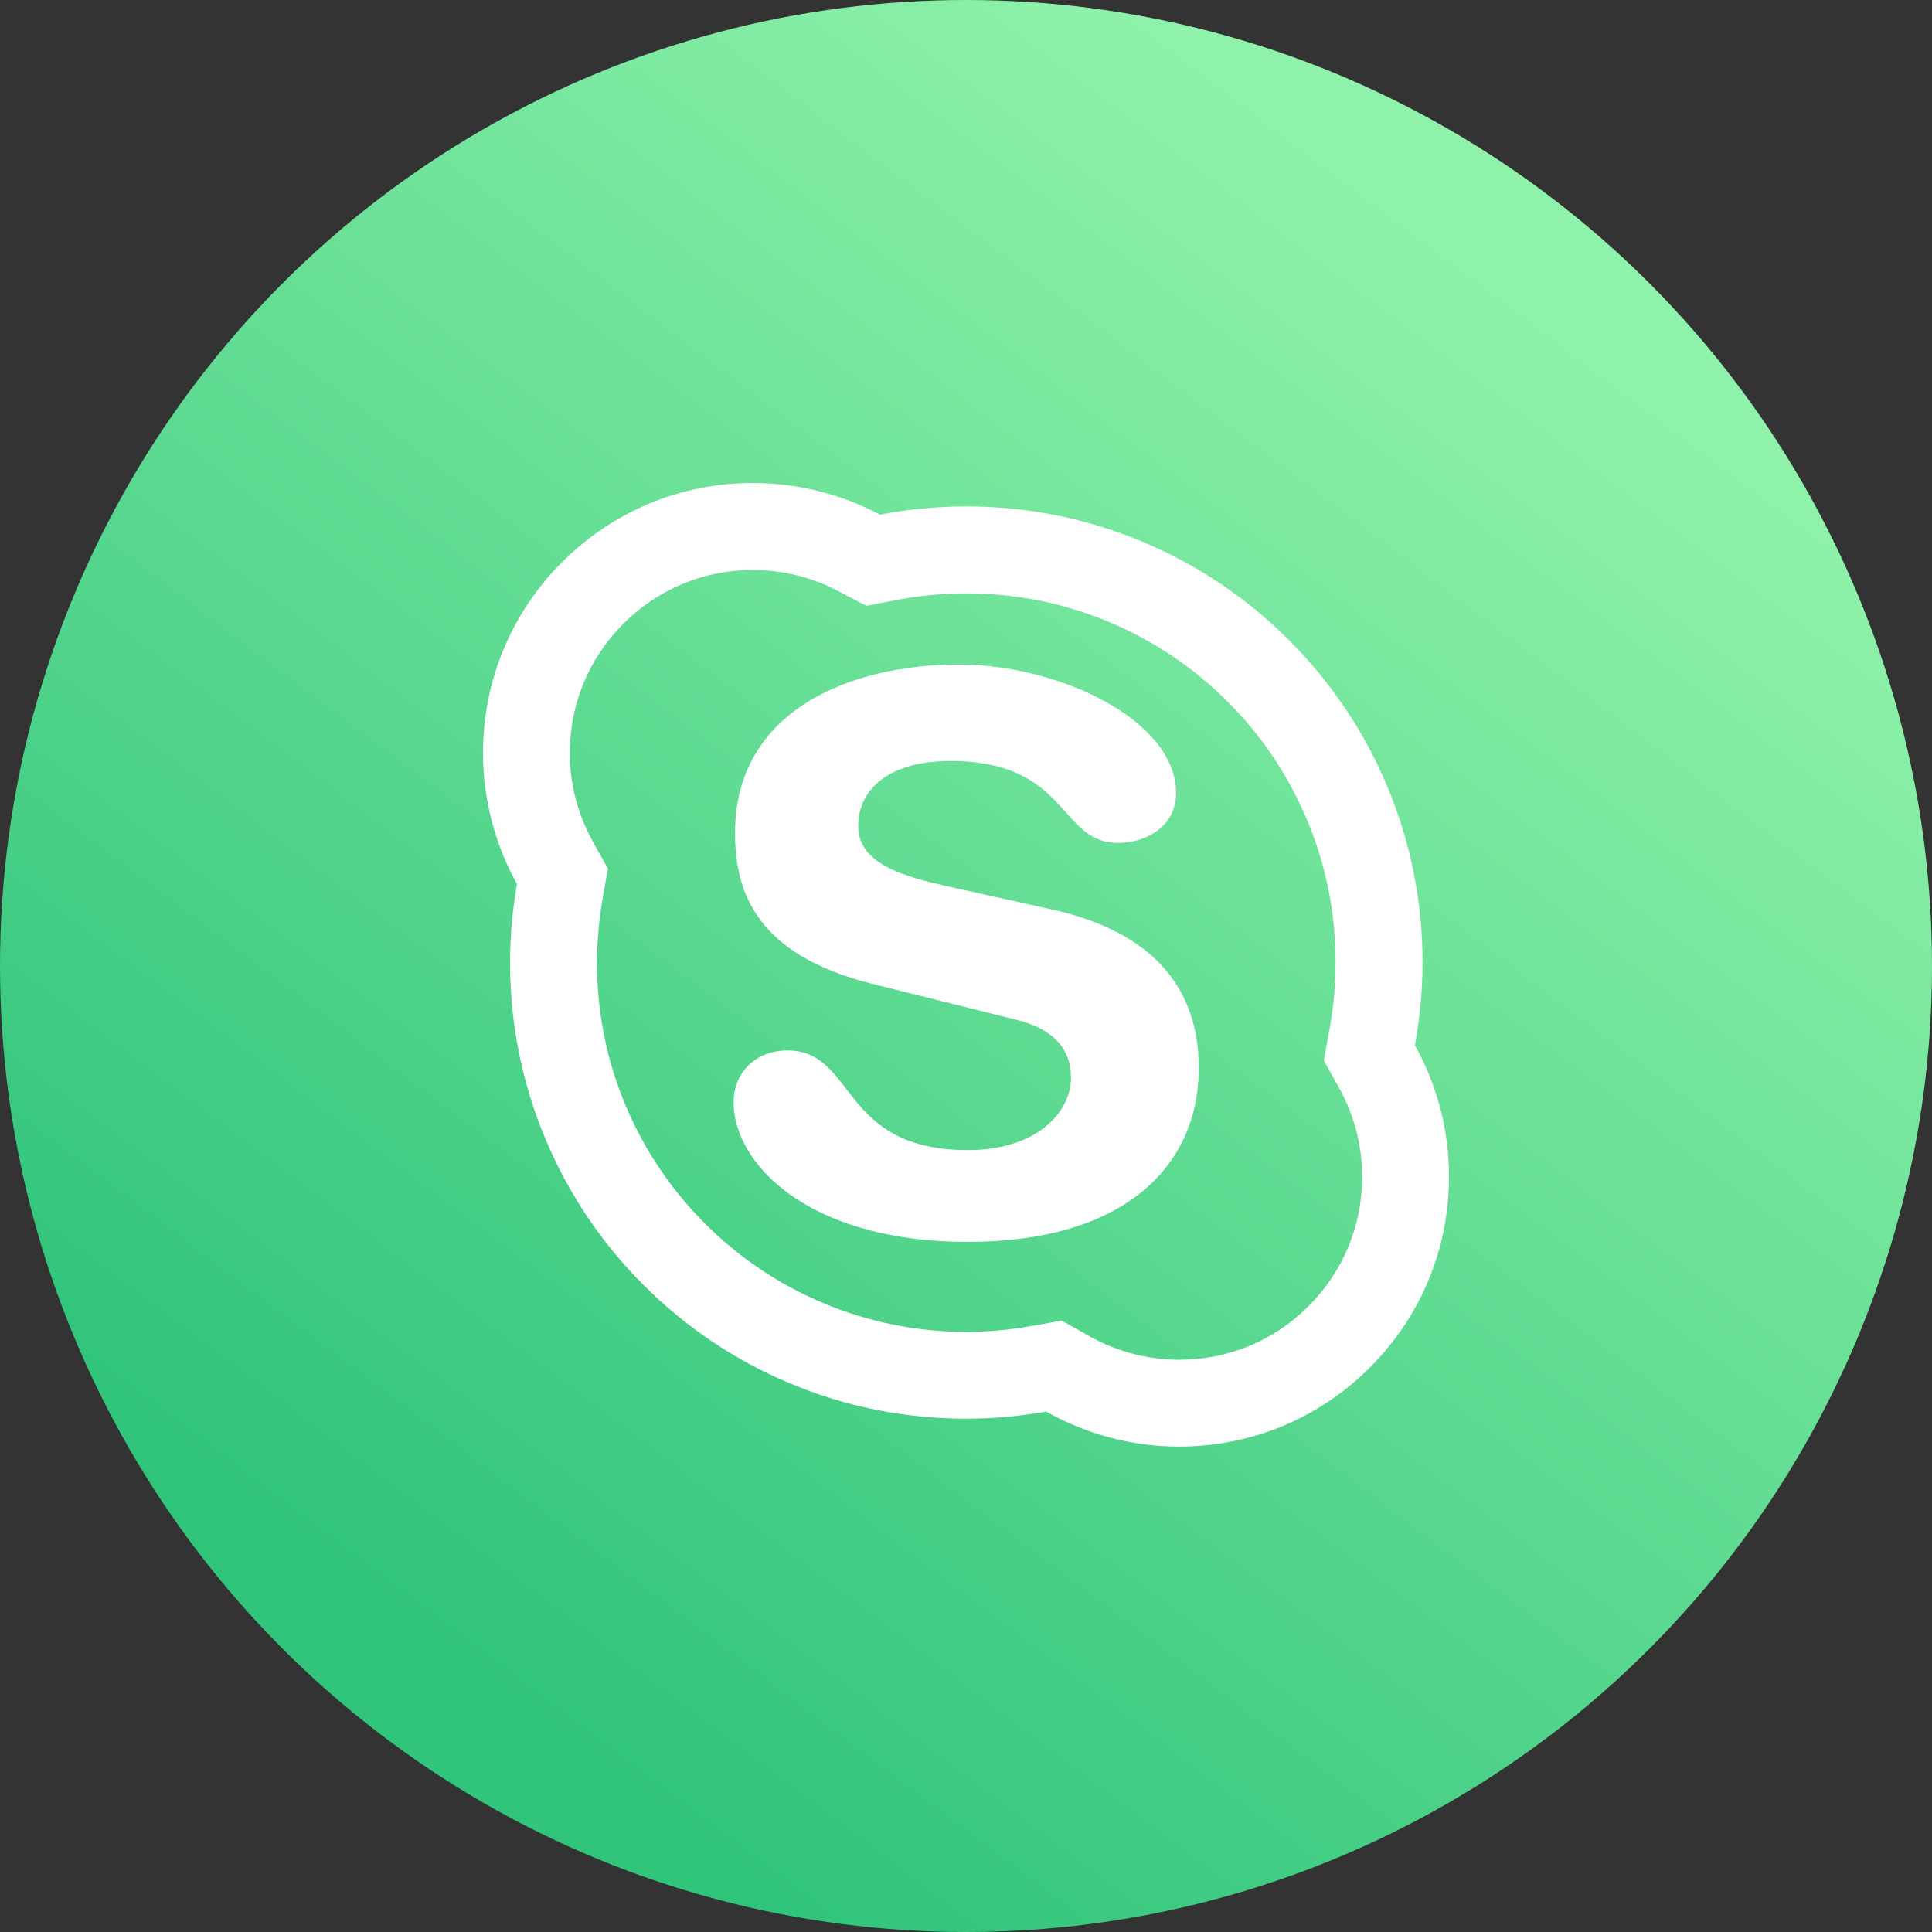 <svg width="100" height="100" viewBox="0 0 100 100" fill="none" xmlns="http://www.w3.org/2000/svg">
<rect x="0" y="0" width="100" height="100" fill="#333333" stroke="none"/>
<circle cx="50" cy="50" r="50" fill="url(#paint0_linear)"/>
<path d="M73.237 54.104C73.493 52.697 73.631 51.26 73.631 49.822C73.631 46.634 73.006 43.54 71.775 40.633C70.587 37.82 68.88 35.295 66.711 33.126C64.561 30.97 62.011 29.252 59.204 28.069C56.291 26.838 53.203 26.213 50.016 26.213C48.515 26.213 47.009 26.356 45.546 26.638C43.522 25.565 41.267 25.003 38.977 25C35.245 25 31.732 26.456 29.094 29.094C27.793 30.389 26.761 31.929 26.058 33.626C25.355 35.322 24.996 37.141 25 38.977C25 41.352 25.613 43.69 26.756 45.753C26.525 47.09 26.4 48.459 26.4 49.822C26.4 53.01 27.025 56.104 28.257 59.01C29.444 61.823 31.145 64.349 33.314 66.518C35.483 68.687 38.008 70.387 40.821 71.575C43.734 72.806 46.822 73.431 50.009 73.431C51.397 73.431 52.785 73.306 54.147 73.062C56.241 74.244 58.604 74.875 61.023 74.875C64.755 74.875 68.268 73.425 70.906 70.781C73.55 68.143 75 64.63 75 60.898C75.006 58.523 74.394 56.179 73.237 54.104ZM67.73 67.605C65.936 69.406 63.567 70.381 61.029 70.381C59.398 70.381 57.792 69.956 56.366 69.149L54.96 68.355L53.366 68.637C52.253 68.837 51.128 68.937 50.016 68.937C47.428 68.937 44.934 68.43 42.571 67.43C40.302 66.474 38.258 65.099 36.495 63.336C34.75 61.597 33.36 59.536 32.401 57.267C31.401 54.91 30.901 52.416 30.901 49.828C30.901 48.74 31.001 47.628 31.188 46.528L31.463 44.959L30.688 43.565C29.907 42.162 29.495 40.583 29.494 38.977C29.494 36.439 30.476 34.07 32.27 32.276C34.07 30.482 36.439 29.501 38.977 29.501C40.533 29.505 42.065 29.889 43.44 30.619L44.84 31.357L46.39 31.057C47.572 30.832 48.791 30.713 50.016 30.713C52.603 30.713 55.097 31.22 57.454 32.213C59.736 33.176 61.773 34.551 63.53 36.308C65.293 38.064 66.668 40.108 67.63 42.383C68.63 44.74 69.13 47.234 69.13 49.822C69.13 50.972 69.024 52.135 68.812 53.291L68.518 54.885L69.305 56.298C70.093 57.704 70.506 59.298 70.506 60.904C70.506 63.449 69.524 65.811 67.73 67.605V67.605ZM54.466 47.078L48.941 45.853C46.84 45.371 44.421 44.74 44.421 42.758C44.421 40.777 46.115 39.389 49.178 39.389C55.347 39.389 54.785 43.627 57.848 43.627C59.461 43.627 60.873 42.677 60.873 41.052C60.873 37.252 54.785 34.395 49.622 34.395C44.015 34.395 38.045 36.776 38.045 43.115C38.045 46.165 39.133 49.416 45.146 50.922L52.61 52.785C54.866 53.341 55.435 54.61 55.435 55.76C55.435 57.666 53.541 59.529 50.109 59.529C43.409 59.529 44.34 54.372 40.752 54.372C39.139 54.372 37.97 55.485 37.97 57.066C37.97 60.154 41.721 64.28 50.109 64.28C58.092 64.28 62.048 60.436 62.048 55.279C62.048 51.96 60.517 48.428 54.466 47.078Z" fill="white"/>
<defs>
<linearGradient id="paint0_linear" x1="78" y1="14.5" x2="24" y2="86" gradientUnits="userSpaceOnUse">
<stop stop-color="#8FF2AA"/>
<stop offset="1" stop-color="#31C47B"/>
</linearGradient>
</defs>
</svg>
